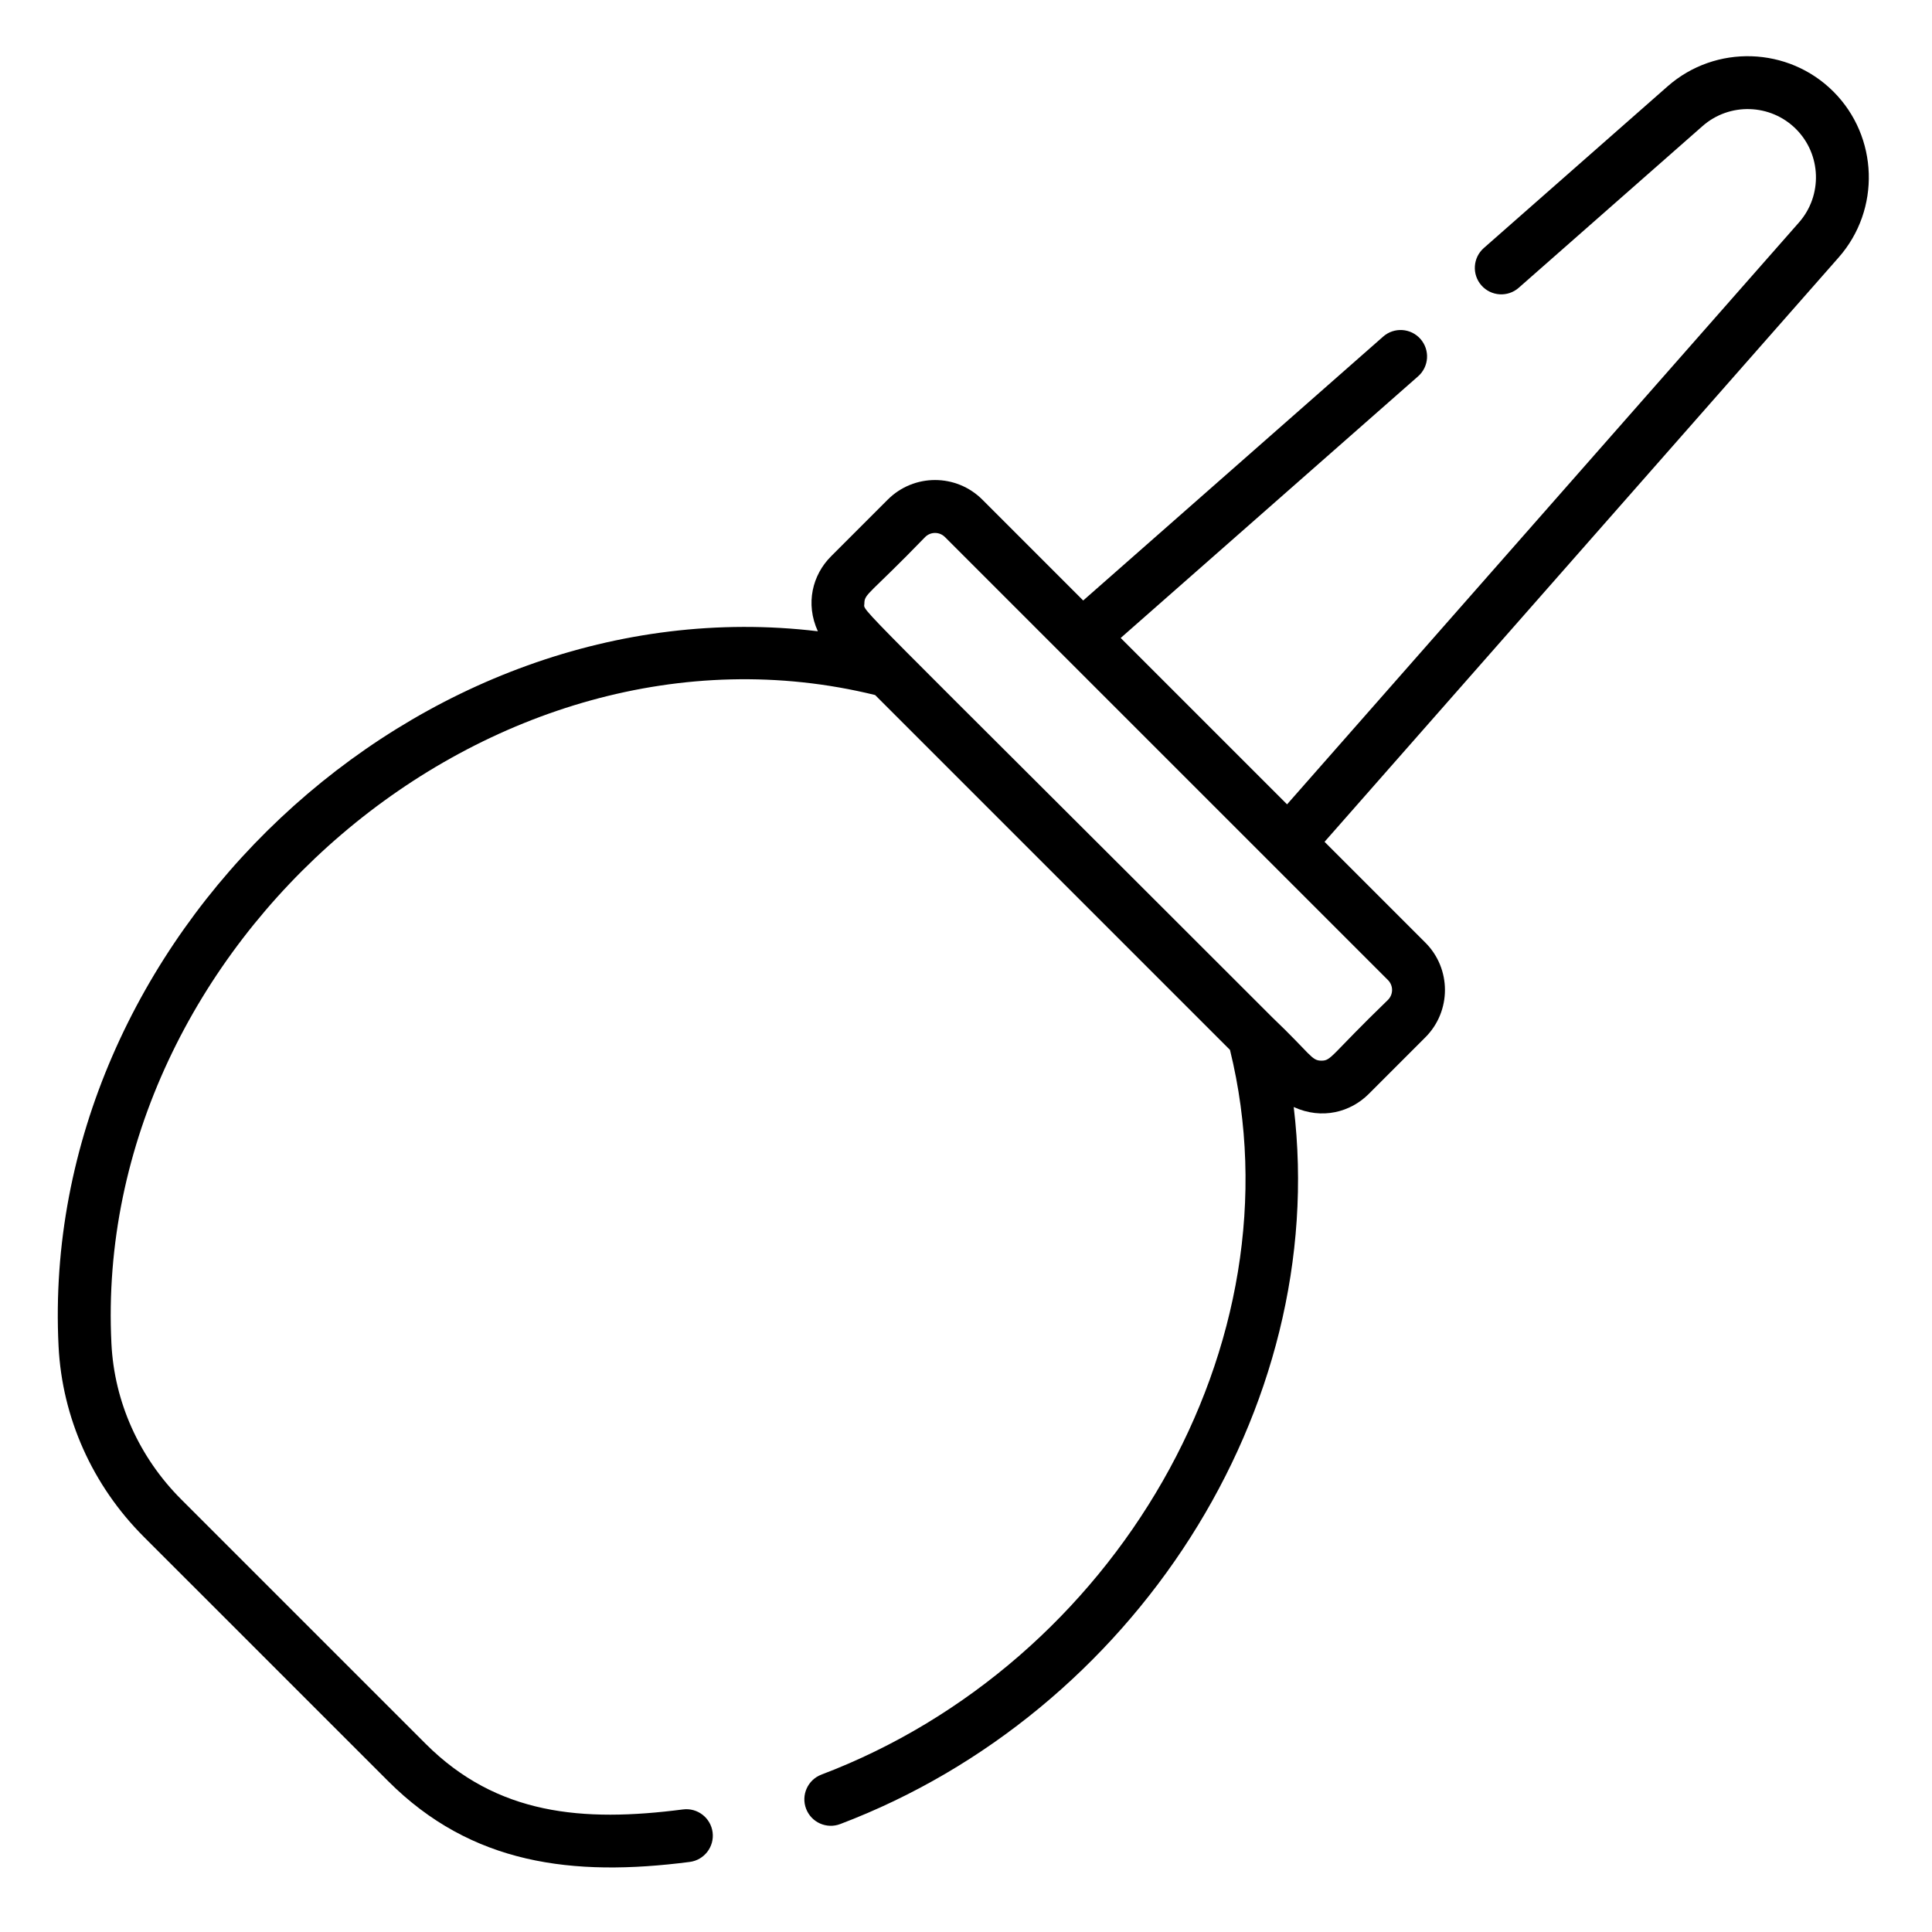 <svg height="1064pt" viewBox="-33 -33 1064 1065" width="1064pt" xmlns="http://www.w3.org/2000/svg"><path d="m977.156 17.492c-24.852-24.844-64.992-26.125-91.383-2.914l-101.332 89.145c-6.047 5.324-6.641 14.547-1.316 20.594 5.312 6.035 14.539 6.637 20.578 1.305l101.336-89.145c14.867-13.078 37.488-12.352 51.488 1.645 14.012 14.008 14.734 36.625 1.652 51.492l-282.188 320.77-91.719-91.711 163.941-144.23c6.039-5.312 6.637-14.531 1.316-20.578-5.32-6.051-14.543-6.637-20.578-1.316l-165.348 145.465-55.582-55.594c-14.414-14.414-37.758-14.414-52.168 0l-31.242 31.246c-10.227 10.219-14.273 26.027-7.277 41.316-220.719-26.477-429.691 169.703-418.551 394.102 1.961 39.406 18.648 76.723 47 105.078l134.711 134.703c45.855 45.859 101.473 52.875 166.227 44.508 7.992-1.039 13.629-8.352 12.598-16.336-1.035-7.988-8.336-13.637-16.336-12.602-55.297 7.156-102.562 3.102-141.859-36.195l-134.707-134.699c-23.23-23.227-36.902-53.734-38.492-85.895-10.922-219.789 208.938-409.633 420.98-357.516 23.188 23.191 172.336 172.336 195.617 195.617 39.926 162.434-63.691 338.211-225.215 399.488-7.523 2.855-11.32 11.273-8.461 18.801 2.855 7.539 11.277 11.328 18.805 8.469 161.301-61.184 270.086-228.246 250.004-395.266 15.699 7.164 31.391 2.746 41.336-7.188l31.242-31.246c14.383-14.387 14.383-37.789 0-52.172l-55.582-55.586 283.426-322.164c23.215-26.383 21.926-66.531-2.922-91.391zm-245.547 500.68c-31.898 30.855-31.094 33.508-36.699 33.508-5.516 0-5.715-3.477-26.922-23.715-237.211-237.203-225.016-223.238-225.016-228.211 0-5.605 2.617-4.773 33.508-36.711 3.016-3.016 7.895-3.016 10.91 0l244.219 244.215c3.016 3.016 3.016 7.898 0 10.914zm0 0"/></svg>